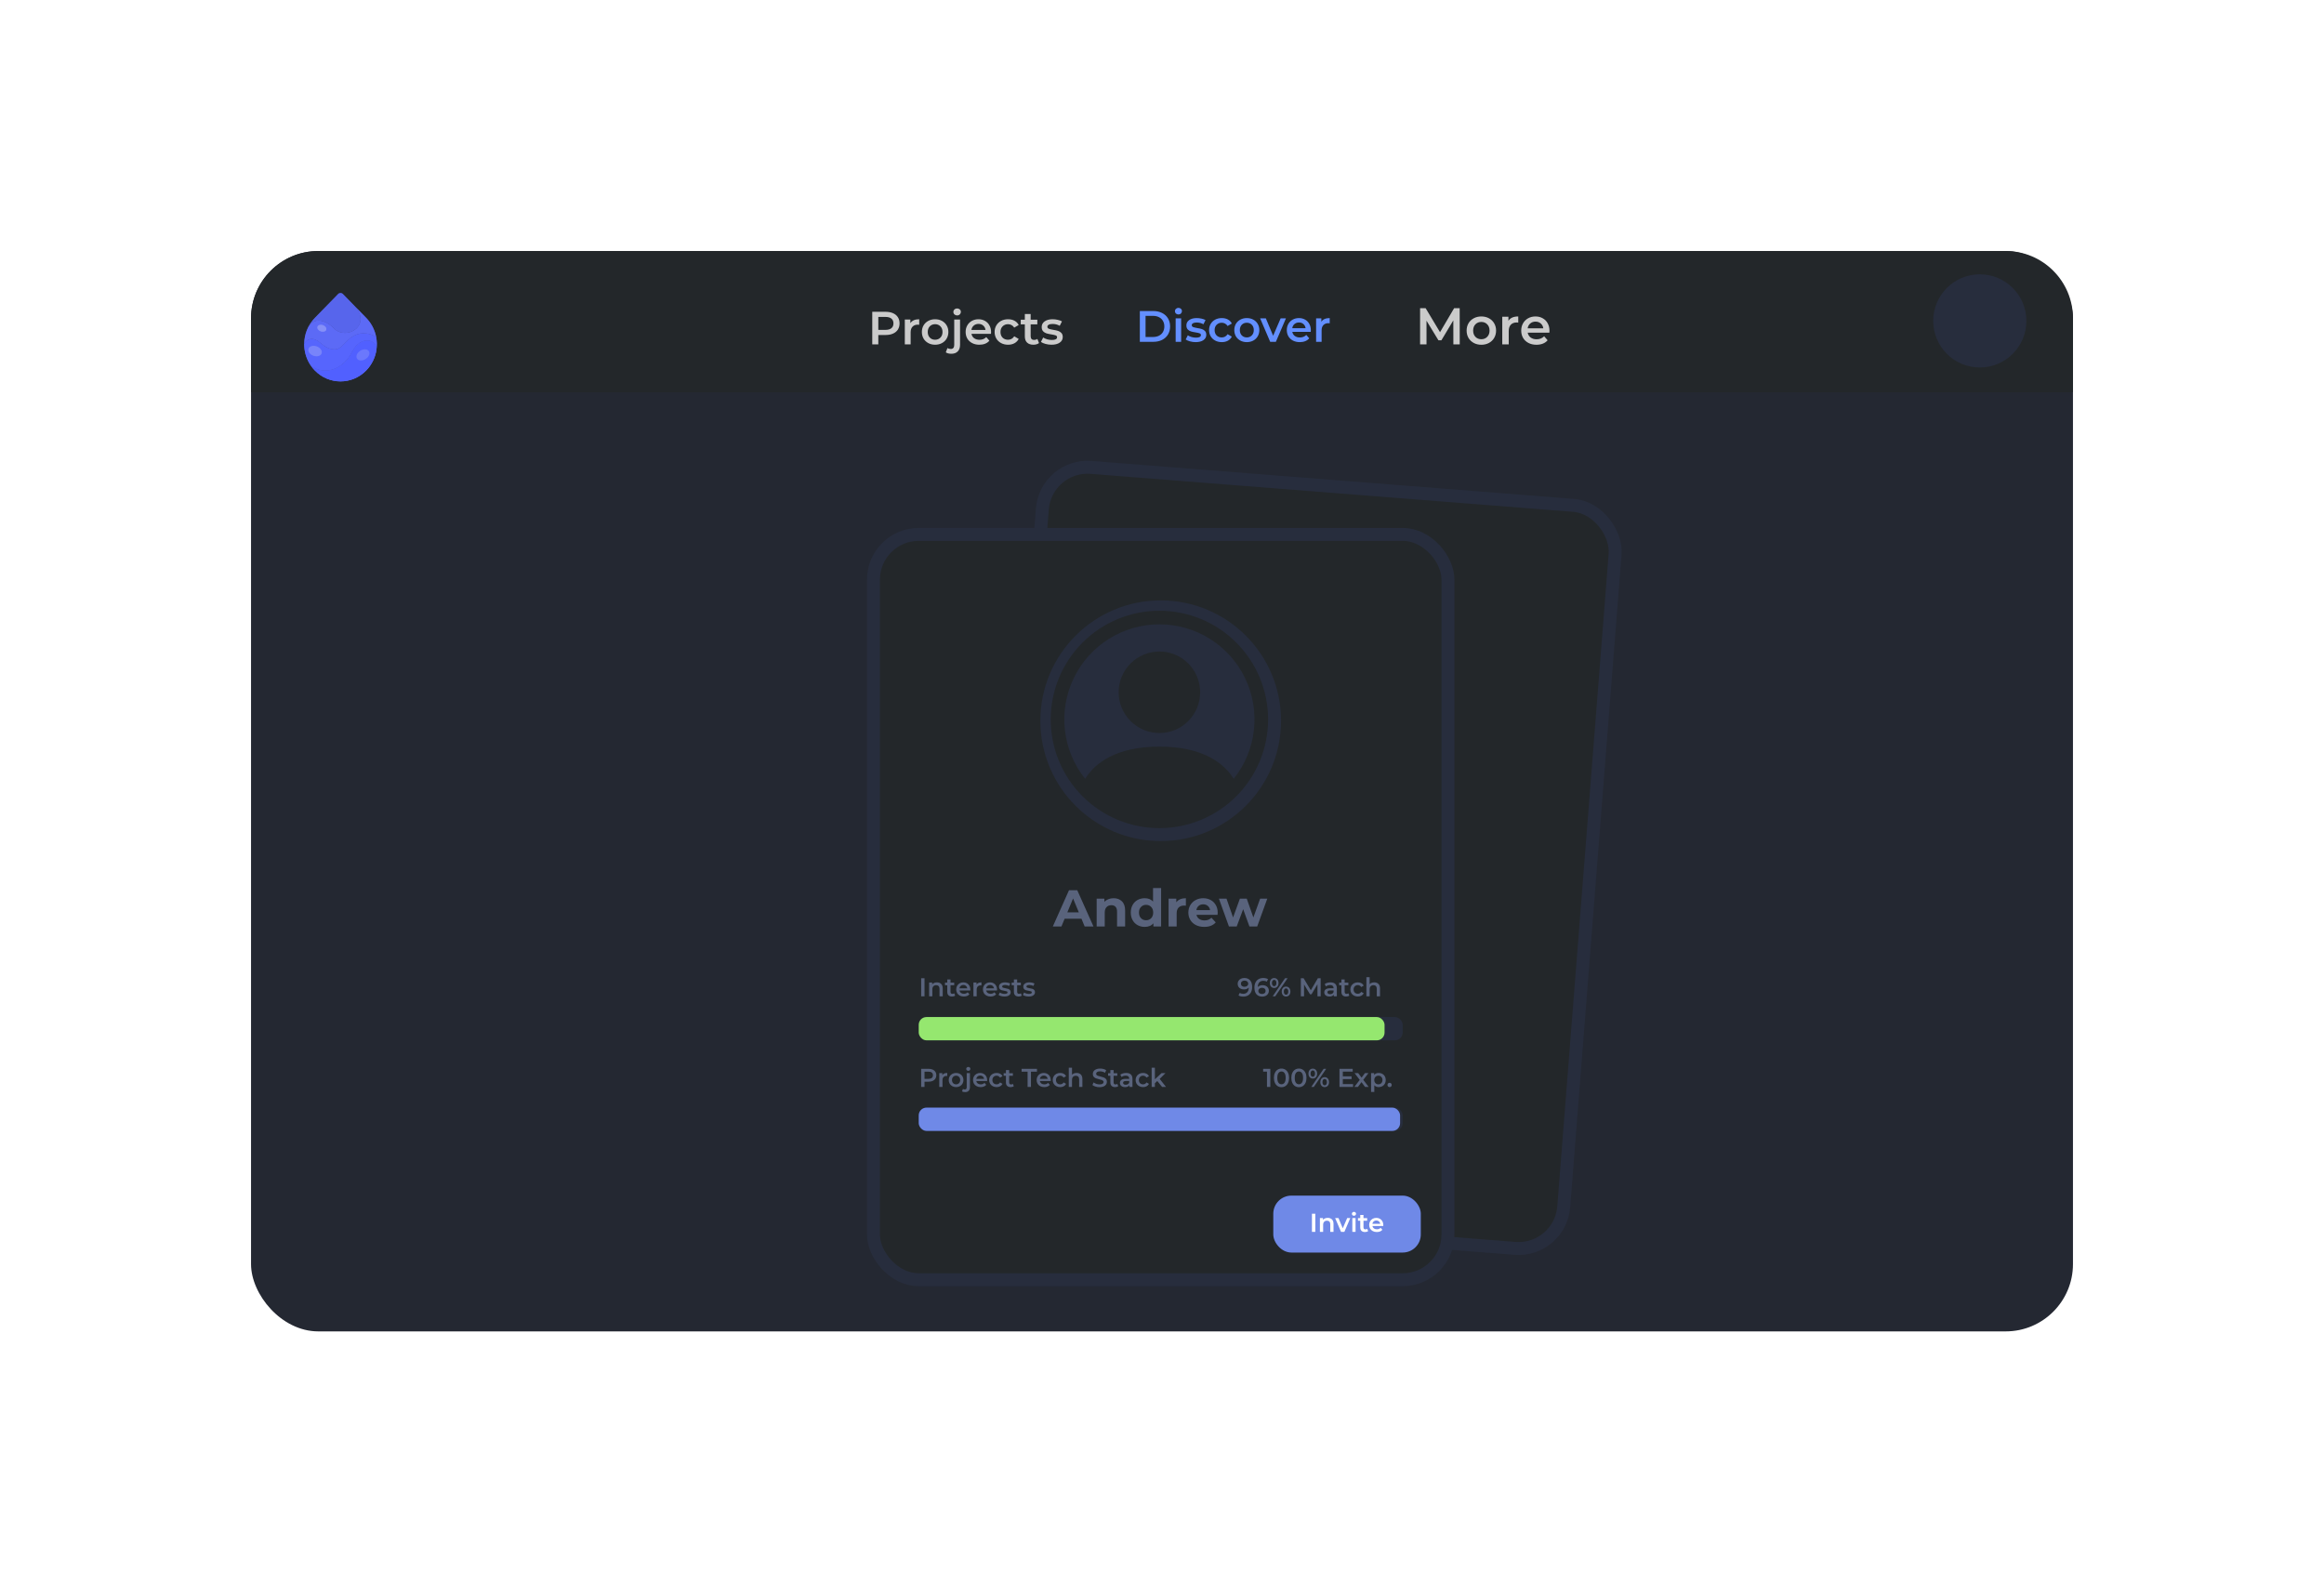 <svg width="898" height="612" viewBox="0 0 898 612" fill="none" xmlns="http://www.w3.org/2000/svg">
<g filter="url(#filter0_d)">
<rect x="100" y="93" width="704" height="417.466" rx="26" fill="#242832"/>
<path d="M100 119C100 104.641 111.641 93 126 93H778C792.359 93 804 104.641 804 119V147.555H100V119Z" fill="#23272A"/>
<path d="M148.349 126.218C145.201 124.309 141.626 124.176 138.443 126.566C136.902 127.722 135.764 129.469 134.143 130.485C132.552 131.482 130.441 130.892 128.915 130.048C127.048 129.017 125.314 126.618 122.964 127.015C121.906 127.194 121.038 127.913 120.546 128.848C120.55 128.367 120.579 127.887 120.63 127.41C120.818 125.672 121.315 123.962 122.121 122.374C124.479 118.411 128.84 119.642 131.975 122.853C136.848 127.845 147.062 121.678 139.828 114.048L144.502 118.835C146.284 120.66 147.486 122.853 148.109 125.176C148.168 125.395 148.222 125.615 148.27 125.836C148.298 125.963 148.325 126.09 148.349 126.218Z" fill="#5D6BFF" fill-opacity="0.8"/>
<path d="M148.445 131.217C148.87 127.145 142.382 125.328 139.037 131.99C135.692 138.653 128.444 141.381 123.11 137.288C123.11 137.288 123.11 137.288 123.11 137.288C122.96 137.071 122.817 136.851 122.681 136.628C121.229 134.259 120.518 131.55 120.546 128.847C121.038 127.913 121.906 127.194 122.964 127.015C125.314 126.618 127.048 129.016 128.915 130.048C130.441 130.891 132.552 131.482 134.143 130.484C135.764 129.469 136.902 127.722 138.443 126.566C141.626 124.176 145.201 124.309 148.349 126.218C148.504 127.029 148.591 127.852 148.609 128.676C148.628 129.525 148.573 130.376 148.445 131.217Z" fill="#5D6BFF" fill-opacity="0.9"/>
<path d="M131.975 122.853C128.84 119.642 124.479 118.411 122.121 122.374C122.626 121.376 123.255 120.426 124.006 119.547C124.212 119.304 124.429 119.067 124.655 118.835L133.654 109.619C134.165 109.095 134.993 109.096 135.504 109.619L139.28 113.487L139.828 114.048C147.062 121.678 136.848 127.844 131.975 122.853Z" fill="#5D6BFF" fill-opacity="0.7"/>
<path d="M148.445 131.217C148.445 131.218 148.445 131.218 148.445 131.218C148.005 134.127 146.69 136.923 144.502 139.164C139.022 144.778 130.135 144.778 124.655 139.164C124.079 138.575 123.565 137.947 123.11 137.289C128.444 141.382 135.692 138.653 139.037 131.991C142.382 125.328 148.87 127.145 148.445 131.217Z" fill="#5D6BFF"/>
<path d="M126.958 124.057C126.017 123.733 125.434 122.924 125.655 122.25C125.876 121.576 126.817 121.291 127.758 121.614C128.699 121.938 129.282 122.747 129.061 123.421C128.84 124.095 127.898 124.38 126.958 124.057Z" fill="#8690F7"/>
<path d="M124.147 133.475C122.744 132.992 121.874 131.786 122.204 130.78C122.533 129.774 123.938 129.35 125.341 129.832C126.743 130.315 127.613 131.521 127.284 132.527C126.954 133.533 125.55 133.957 124.147 133.475Z" fill="#7884FA"/>
<path d="M144.176 134.805C142.895 135.563 141.436 135.432 140.918 134.513C140.4 133.595 141.019 132.235 142.301 131.478C143.582 130.72 145.041 130.85 145.559 131.769C146.077 132.688 145.458 134.047 144.176 134.805Z" fill="#6B78FC"/>
<path d="M148.349 126.218C145.201 124.309 141.626 124.176 138.443 126.566C136.902 127.722 135.764 129.469 134.143 130.485C132.552 131.482 130.441 130.892 128.915 130.048C127.048 129.017 125.314 126.618 122.964 127.015C121.906 127.194 121.038 127.913 120.546 128.848C120.55 128.367 120.579 127.887 120.63 127.41C120.818 125.672 121.315 123.962 122.121 122.374C124.479 118.411 128.84 119.642 131.975 122.853C136.848 127.845 147.062 121.678 139.828 114.048L144.502 118.835C146.284 120.66 147.486 122.853 148.109 125.176C148.168 125.395 148.222 125.615 148.27 125.836C148.298 125.963 148.325 126.09 148.349 126.218Z" fill="#5F6DFF" fill-opacity="0.8"/>
<path d="M148.445 131.217C148.87 127.145 142.382 125.328 139.037 131.99C135.692 138.653 128.444 141.381 123.11 137.288C123.11 137.288 123.11 137.288 123.11 137.288C122.96 137.071 122.817 136.851 122.681 136.628C121.229 134.259 120.518 131.55 120.546 128.847C121.038 127.913 121.906 127.194 122.964 127.015C125.314 126.618 127.048 129.016 128.915 130.048C130.441 130.891 132.552 131.482 134.143 130.484C135.764 129.469 136.902 127.722 138.443 126.566C141.626 124.176 145.201 124.309 148.349 126.218C148.504 127.029 148.591 127.852 148.609 128.676C148.628 129.525 148.573 130.376 148.445 131.217Z" fill="#5665FF" fill-opacity="0.9"/>
<path d="M131.975 122.853C128.84 119.642 124.479 118.411 122.121 122.374C122.626 121.376 123.255 120.426 124.006 119.547C124.212 119.304 124.429 119.067 124.655 118.835L133.654 109.619C134.165 109.095 134.993 109.096 135.504 109.619L139.28 113.487L139.828 114.048C147.062 121.678 136.848 127.844 131.975 122.853Z" fill="#5D6BFF" fill-opacity="0.7"/>
<path d="M148.445 131.217C148.445 131.218 148.445 131.218 148.445 131.218C148.005 134.127 146.69 136.923 144.502 139.164C139.022 144.778 130.135 144.778 124.655 139.164C124.079 138.575 123.565 137.947 123.11 137.289C128.444 141.382 135.692 138.653 139.037 131.991C142.382 125.328 148.87 127.145 148.445 131.217Z" fill="#5160FF"/>
<path d="M126.958 124.057C126.017 123.733 125.434 122.924 125.655 122.25C125.876 121.576 126.817 121.291 127.758 121.614C128.699 121.938 129.282 122.747 129.061 123.421C128.84 124.095 127.898 124.38 126.958 124.057Z" fill="#8690F7"/>
<path d="M124.147 133.475C122.744 132.992 121.874 131.786 122.204 130.78C122.533 129.774 123.938 129.35 125.341 129.832C126.743 130.315 127.613 131.521 127.284 132.527C126.954 133.533 125.55 133.957 124.147 133.475Z" fill="#7884FA"/>
<path d="M144.176 134.805C142.895 135.563 141.436 135.432 140.918 134.513C140.4 133.595 141.019 132.235 142.301 131.478C143.582 130.72 145.041 130.85 145.559 131.769C146.077 132.688 145.458 134.047 144.176 134.805Z" fill="#6B78FC"/>
<path d="M345.226 116.481C346.318 116.481 347.266 116.661 348.07 117.021C348.886 117.381 349.51 117.897 349.942 118.569C350.374 119.241 350.59 120.039 350.59 120.963C350.59 121.875 350.374 122.673 349.942 123.357C349.51 124.029 348.886 124.545 348.07 124.905C347.266 125.265 346.318 125.445 345.226 125.445H342.382V129.081H340.042V116.481H345.226ZM345.118 123.465C346.138 123.465 346.912 123.249 347.44 122.817C347.968 122.385 348.232 121.767 348.232 120.963C348.232 120.159 347.968 119.541 347.44 119.109C346.912 118.677 346.138 118.461 345.118 118.461H342.382V123.465H345.118ZM354.765 120.873C355.413 119.865 356.553 119.361 358.185 119.361V121.503C357.993 121.467 357.819 121.449 357.663 121.449C356.787 121.449 356.103 121.707 355.611 122.223C355.119 122.727 354.873 123.459 354.873 124.419V129.081H352.623V119.469H354.765V120.873ZM364.326 129.207C363.354 129.207 362.478 128.997 361.698 128.577C360.918 128.157 360.306 127.575 359.862 126.831C359.43 126.075 359.214 125.223 359.214 124.275C359.214 123.327 359.43 122.481 359.862 121.737C360.306 120.993 360.918 120.411 361.698 119.991C362.478 119.571 363.354 119.361 364.326 119.361C365.31 119.361 366.192 119.571 366.972 119.991C367.752 120.411 368.358 120.993 368.79 121.737C369.234 122.481 369.456 123.327 369.456 124.275C369.456 125.223 369.234 126.075 368.79 126.831C368.358 127.575 367.752 128.157 366.972 128.577C366.192 128.997 365.31 129.207 364.326 129.207ZM364.326 127.281C365.154 127.281 365.838 127.005 366.378 126.453C366.918 125.901 367.188 125.175 367.188 124.275C367.188 123.375 366.918 122.649 366.378 122.097C365.838 121.545 365.154 121.269 364.326 121.269C363.498 121.269 362.814 121.545 362.274 122.097C361.746 122.649 361.482 123.375 361.482 124.275C361.482 125.175 361.746 125.901 362.274 126.453C362.814 127.005 363.498 127.281 364.326 127.281ZM370.617 132.699C369.669 132.699 368.949 132.513 368.457 132.141L369.105 130.467C369.441 130.719 369.879 130.845 370.419 130.845C370.839 130.845 371.157 130.713 371.373 130.449C371.601 130.197 371.715 129.819 371.715 129.315V119.469H373.965V129.261C373.965 130.329 373.671 131.169 373.083 131.781C372.495 132.393 371.673 132.699 370.617 132.699ZM372.831 117.885C372.423 117.885 372.081 117.759 371.805 117.507C371.529 117.243 371.391 116.919 371.391 116.535C371.391 116.151 371.529 115.833 371.805 115.581C372.081 115.317 372.423 115.185 372.831 115.185C373.239 115.185 373.581 115.311 373.857 115.563C374.133 115.803 374.271 116.109 374.271 116.481C374.271 116.877 374.133 117.213 373.857 117.489C373.593 117.753 373.251 117.885 372.831 117.885ZM385.952 124.329C385.952 124.485 385.94 124.707 385.916 124.995H378.374C378.506 125.703 378.848 126.267 379.4 126.687C379.964 127.095 380.66 127.299 381.488 127.299C382.544 127.299 383.414 126.951 384.098 126.255L385.304 127.641C384.872 128.157 384.326 128.547 383.666 128.811C383.006 129.075 382.262 129.207 381.434 129.207C380.378 129.207 379.448 128.997 378.644 128.577C377.84 128.157 377.216 127.575 376.772 126.831C376.34 126.075 376.124 125.223 376.124 124.275C376.124 123.339 376.334 122.499 376.754 121.755C377.186 120.999 377.78 120.411 378.536 119.991C379.292 119.571 380.144 119.361 381.092 119.361C382.028 119.361 382.862 119.571 383.594 119.991C384.338 120.399 384.914 120.981 385.322 121.737C385.742 122.481 385.952 123.345 385.952 124.329ZM381.092 121.161C380.372 121.161 379.76 121.377 379.256 121.809C378.764 122.229 378.464 122.793 378.356 123.501H383.81C383.714 122.805 383.42 122.241 382.928 121.809C382.436 121.377 381.824 121.161 381.092 121.161ZM392.523 129.207C391.527 129.207 390.633 128.997 389.841 128.577C389.049 128.157 388.431 127.575 387.987 126.831C387.543 126.075 387.321 125.223 387.321 124.275C387.321 123.327 387.543 122.481 387.987 121.737C388.431 120.993 389.043 120.411 389.823 119.991C390.615 119.571 391.515 119.361 392.523 119.361C393.471 119.361 394.299 119.553 395.007 119.937C395.727 120.321 396.267 120.873 396.627 121.593L394.899 122.601C394.623 122.157 394.275 121.827 393.855 121.611C393.447 121.383 392.997 121.269 392.505 121.269C391.665 121.269 390.969 121.545 390.417 122.097C389.865 122.637 389.589 123.363 389.589 124.275C389.589 125.187 389.859 125.919 390.399 126.471C390.951 127.011 391.653 127.281 392.505 127.281C392.997 127.281 393.447 127.173 393.855 126.957C394.275 126.729 394.623 126.393 394.899 125.949L396.627 126.957C396.255 127.677 395.709 128.235 394.989 128.631C394.281 129.015 393.459 129.207 392.523 129.207ZM404.473 128.559C404.209 128.775 403.885 128.937 403.501 129.045C403.129 129.153 402.733 129.207 402.313 129.207C401.257 129.207 400.441 128.931 399.865 128.379C399.289 127.827 399.001 127.023 399.001 125.967V121.341H397.417V119.541H399.001V117.345H401.251V119.541H403.825V121.341H401.251V125.913C401.251 126.381 401.365 126.741 401.593 126.993C401.821 127.233 402.151 127.353 402.583 127.353C403.087 127.353 403.507 127.221 403.843 126.957L404.473 128.559ZM409.294 129.207C408.514 129.207 407.752 129.105 407.008 128.901C406.264 128.697 405.67 128.439 405.226 128.127L406.09 126.417C406.522 126.705 407.038 126.939 407.638 127.119C408.25 127.287 408.85 127.371 409.438 127.371C410.782 127.371 411.454 127.017 411.454 126.309C411.454 125.973 411.28 125.739 410.932 125.607C410.596 125.475 410.05 125.349 409.294 125.229C408.502 125.109 407.854 124.971 407.35 124.815C406.858 124.659 406.426 124.389 406.054 124.005C405.694 123.609 405.514 123.063 405.514 122.367C405.514 121.455 405.892 120.729 406.648 120.189C407.416 119.637 408.448 119.361 409.744 119.361C410.404 119.361 411.064 119.439 411.724 119.595C412.384 119.739 412.924 119.937 413.344 120.189L412.48 121.899C411.664 121.419 410.746 121.179 409.726 121.179C409.066 121.179 408.562 121.281 408.214 121.485C407.878 121.677 407.71 121.935 407.71 122.259C407.71 122.619 407.89 122.877 408.25 123.033C408.622 123.177 409.192 123.315 409.96 123.447C410.728 123.567 411.358 123.705 411.85 123.861C412.342 124.017 412.762 124.281 413.11 124.653C413.47 125.025 413.65 125.553 413.65 126.237C413.65 127.137 413.26 127.857 412.48 128.397C411.7 128.937 410.638 129.207 409.294 129.207Z" fill="#CBCBCB"/>
<path d="M443.436 116.185H448.638C449.908 116.185 451.035 116.435 452.021 116.933C453.007 117.421 453.772 118.118 454.316 119.024C454.86 119.92 455.132 120.957 455.132 122.135C455.132 123.314 454.86 124.357 454.316 125.263C453.772 126.159 453.007 126.856 452.021 127.354C451.035 127.842 449.908 128.085 448.638 128.085H443.436V116.185ZM448.536 126.215C449.409 126.215 450.174 126.051 450.831 125.722C451.5 125.382 452.01 124.906 452.361 124.294C452.724 123.671 452.905 122.951 452.905 122.135C452.905 121.319 452.724 120.605 452.361 119.993C452.01 119.37 451.5 118.894 450.831 118.565C450.174 118.225 449.409 118.055 448.536 118.055H445.646V126.215H448.536ZM457.277 119.007H459.402V128.085H457.277V119.007ZM458.348 117.511C457.963 117.511 457.64 117.392 457.379 117.154C457.119 116.905 456.988 116.599 456.988 116.236C456.988 115.874 457.119 115.573 457.379 115.335C457.64 115.086 457.963 114.961 458.348 114.961C458.734 114.961 459.057 115.08 459.317 115.318C459.578 115.545 459.708 115.834 459.708 116.185C459.708 116.559 459.578 116.877 459.317 117.137C459.068 117.387 458.745 117.511 458.348 117.511ZM464.996 128.204C464.26 128.204 463.54 128.108 462.837 127.915C462.135 127.723 461.574 127.479 461.154 127.184L461.97 125.569C462.378 125.841 462.866 126.062 463.432 126.232C464.01 126.391 464.577 126.47 465.132 126.47C466.402 126.47 467.036 126.136 467.036 125.467C467.036 125.15 466.872 124.929 466.543 124.804C466.226 124.68 465.71 124.561 464.996 124.447C464.248 124.334 463.636 124.204 463.16 124.056C462.696 123.909 462.288 123.654 461.936 123.291C461.596 122.917 461.426 122.402 461.426 121.744C461.426 120.883 461.783 120.197 462.497 119.687C463.223 119.166 464.197 118.905 465.421 118.905C466.045 118.905 466.668 118.979 467.291 119.126C467.915 119.262 468.425 119.449 468.821 119.687L468.005 121.302C467.235 120.849 466.368 120.622 465.404 120.622C464.781 120.622 464.305 120.719 463.976 120.911C463.659 121.093 463.5 121.336 463.5 121.642C463.5 121.982 463.67 122.226 464.01 122.373C464.362 122.509 464.9 122.64 465.625 122.764C466.351 122.878 466.946 123.008 467.41 123.155C467.875 123.303 468.272 123.552 468.6 123.903C468.94 124.255 469.11 124.753 469.11 125.399C469.11 126.249 468.742 126.929 468.005 127.439C467.269 127.949 466.266 128.204 464.996 128.204ZM475.105 128.204C474.165 128.204 473.32 128.006 472.572 127.609C471.824 127.213 471.241 126.663 470.821 125.96C470.402 125.246 470.192 124.442 470.192 123.546C470.192 122.651 470.402 121.852 470.821 121.149C471.241 120.447 471.819 119.897 472.555 119.5C473.303 119.104 474.153 118.905 475.105 118.905C476.001 118.905 476.783 119.087 477.451 119.449C478.131 119.812 478.641 120.333 478.981 121.013L477.349 121.965C477.089 121.546 476.76 121.234 476.363 121.03C475.978 120.815 475.553 120.707 475.088 120.707C474.295 120.707 473.638 120.968 473.116 121.489C472.595 121.999 472.334 122.685 472.334 123.546C472.334 124.408 472.589 125.099 473.099 125.62C473.621 126.13 474.284 126.385 475.088 126.385C475.553 126.385 475.978 126.283 476.363 126.079C476.76 125.864 477.089 125.547 477.349 125.127L478.981 126.079C478.63 126.759 478.114 127.286 477.434 127.66C476.766 128.023 475.989 128.204 475.105 128.204ZM484.765 128.204C483.847 128.204 483.02 128.006 482.283 127.609C481.547 127.213 480.969 126.663 480.549 125.96C480.141 125.246 479.937 124.442 479.937 123.546C479.937 122.651 480.141 121.852 480.549 121.149C480.969 120.447 481.547 119.897 482.283 119.5C483.02 119.104 483.847 118.905 484.765 118.905C485.695 118.905 486.528 119.104 487.264 119.5C488.001 119.897 488.573 120.447 488.981 121.149C489.401 121.852 489.61 122.651 489.61 123.546C489.61 124.442 489.401 125.246 488.981 125.96C488.573 126.663 488.001 127.213 487.264 127.609C486.528 128.006 485.695 128.204 484.765 128.204ZM484.765 126.385C485.547 126.385 486.193 126.125 486.703 125.603C487.213 125.082 487.468 124.396 487.468 123.546C487.468 122.696 487.213 122.011 486.703 121.489C486.193 120.968 485.547 120.707 484.765 120.707C483.983 120.707 483.337 120.968 482.827 121.489C482.329 122.011 482.079 122.696 482.079 123.546C482.079 124.396 482.329 125.082 482.827 125.603C483.337 126.125 483.983 126.385 484.765 126.385ZM499.893 119.007L496 128.085H493.807L489.914 119.007H492.124L494.946 125.739L497.853 119.007H499.893ZM509.507 123.597C509.507 123.745 509.495 123.954 509.473 124.226H502.35C502.474 124.895 502.797 125.428 503.319 125.824C503.851 126.21 504.509 126.402 505.291 126.402C506.288 126.402 507.11 126.074 507.756 125.416L508.895 126.725C508.487 127.213 507.971 127.581 507.348 127.83C506.724 128.08 506.022 128.204 505.24 128.204C504.242 128.204 503.364 128.006 502.605 127.609C501.845 127.213 501.256 126.663 500.837 125.96C500.429 125.246 500.225 124.442 500.225 123.546C500.225 122.662 500.423 121.869 500.82 121.166C501.228 120.452 501.789 119.897 502.503 119.5C503.217 119.104 504.021 118.905 504.917 118.905C505.801 118.905 506.588 119.104 507.28 119.5C507.982 119.886 508.526 120.435 508.912 121.149C509.308 121.852 509.507 122.668 509.507 123.597ZM504.917 120.605C504.237 120.605 503.659 120.809 503.183 121.217C502.718 121.614 502.435 122.147 502.333 122.815H507.484C507.393 122.158 507.115 121.625 506.651 121.217C506.186 120.809 505.608 120.605 504.917 120.605ZM513.571 120.333C514.183 119.381 515.259 118.905 516.801 118.905V120.928C516.619 120.894 516.455 120.877 516.308 120.877C515.48 120.877 514.834 121.121 514.37 121.608C513.905 122.084 513.673 122.776 513.673 123.682V128.085H511.548V119.007H513.571V120.333Z" fill="#638FFF"/>
<path d="M564.586 129.081L564.566 119.801L559.966 127.481H558.806L554.206 119.921V129.081H551.726V115.081H553.866L559.426 124.361L564.886 115.081H567.026L567.046 129.081H564.586ZM575.388 129.221C574.308 129.221 573.334 128.987 572.468 128.521C571.601 128.054 570.921 127.407 570.428 126.581C569.948 125.741 569.708 124.794 569.708 123.741C569.708 122.687 569.948 121.747 570.428 120.921C570.921 120.094 571.601 119.447 572.468 118.981C573.334 118.514 574.308 118.281 575.388 118.281C576.481 118.281 577.461 118.514 578.328 118.981C579.194 119.447 579.868 120.094 580.348 120.921C580.841 121.747 581.088 122.687 581.088 123.741C581.088 124.794 580.841 125.741 580.348 126.581C579.868 127.407 579.194 128.054 578.328 128.521C577.461 128.987 576.481 129.221 575.388 129.221ZM575.388 127.081C576.308 127.081 577.068 126.774 577.668 126.161C578.268 125.547 578.568 124.741 578.568 123.741C578.568 122.741 578.268 121.934 577.668 121.321C577.068 120.707 576.308 120.401 575.388 120.401C574.468 120.401 573.708 120.707 573.108 121.321C572.521 121.934 572.228 122.741 572.228 123.741C572.228 124.741 572.521 125.547 573.108 126.161C573.708 126.774 574.468 127.081 575.388 127.081ZM585.858 119.961C586.578 118.841 587.845 118.281 589.658 118.281V120.661C589.445 120.621 589.252 120.601 589.078 120.601C588.105 120.601 587.345 120.887 586.798 121.461C586.252 122.021 585.978 122.834 585.978 123.901V129.081H583.478V118.401H585.858V119.961ZM601.722 123.801C601.722 123.974 601.708 124.221 601.682 124.541H593.302C593.448 125.327 593.828 125.954 594.442 126.421C595.068 126.874 595.842 127.101 596.762 127.101C597.935 127.101 598.902 126.714 599.662 125.941L601.002 127.481C600.522 128.054 599.915 128.487 599.182 128.781C598.448 129.074 597.622 129.221 596.702 129.221C595.528 129.221 594.495 128.987 593.602 128.521C592.708 128.054 592.015 127.407 591.522 126.581C591.042 125.741 590.802 124.794 590.802 123.741C590.802 122.701 591.035 121.767 591.502 120.941C591.982 120.101 592.642 119.447 593.482 118.981C594.322 118.514 595.268 118.281 596.322 118.281C597.362 118.281 598.288 118.514 599.102 118.981C599.928 119.434 600.568 120.081 601.022 120.921C601.488 121.747 601.722 122.707 601.722 123.801ZM596.322 120.281C595.522 120.281 594.842 120.521 594.282 121.001C593.735 121.467 593.402 122.094 593.282 122.881H599.342C599.235 122.107 598.908 121.481 598.362 121.001C597.815 120.521 597.135 120.281 596.322 120.281Z" fill="#CBCBCB"/>
<circle cx="768" cy="120" r="18" fill="#272D3D"/>
<rect x="407.141" y="175.234" width="222" height="288" rx="17.5" transform="rotate(4.5 407.141 175.234)" fill="#23272A" stroke="#272D3D" stroke-width="5"/>
<rect x="340.5" y="202.5" width="222" height="288" rx="17.5" fill="#23272A" stroke="#272D3D" stroke-width="5"/>
<circle cx="451.5" cy="274.5" r="46.5" fill="#272D3D"/>
<path d="M420.88 351H414.38L413.14 354H409.82L416.06 340H419.26L425.52 354H422.12L420.88 351ZM419.86 348.54L417.64 343.18L415.42 348.54H419.86ZM433.293 343.08C434.626 343.08 435.699 343.48 436.513 344.28C437.339 345.08 437.753 346.267 437.753 347.84V354H434.633V348.32C434.633 347.467 434.446 346.833 434.073 346.42C433.699 345.993 433.159 345.78 432.453 345.78C431.666 345.78 431.039 346.027 430.573 346.52C430.106 347 429.873 347.72 429.873 348.68V354H426.753V343.24H429.733V344.5C430.146 344.047 430.659 343.7 431.273 343.46C431.886 343.207 432.559 343.08 433.293 343.08ZM451.658 339.16V354H448.678V352.76C447.904 353.693 446.784 354.16 445.318 354.16C444.304 354.16 443.384 353.933 442.558 353.48C441.744 353.027 441.104 352.38 440.638 351.54C440.171 350.7 439.938 349.727 439.938 348.62C439.938 347.513 440.171 346.54 440.638 345.7C441.104 344.86 441.744 344.213 442.558 343.76C443.384 343.307 444.304 343.08 445.318 343.08C446.691 343.08 447.764 343.513 448.538 344.38V339.16H451.658ZM445.858 351.6C446.644 351.6 447.298 351.333 447.818 350.8C448.338 350.253 448.598 349.527 448.598 348.62C448.598 347.713 448.338 346.993 447.818 346.46C447.298 345.913 446.644 345.64 445.858 345.64C445.058 345.64 444.398 345.913 443.878 346.46C443.358 346.993 443.098 347.713 443.098 348.62C443.098 349.527 443.358 350.253 443.878 350.8C444.398 351.333 445.058 351.6 445.858 351.6ZM457.525 344.66C457.899 344.14 458.399 343.747 459.025 343.48C459.665 343.213 460.399 343.08 461.225 343.08V345.96C460.879 345.933 460.645 345.92 460.525 345.92C459.632 345.92 458.932 346.173 458.425 346.68C457.919 347.173 457.665 347.92 457.665 348.92V354H454.545V343.24H457.525V344.66ZM473.523 348.66C473.523 348.7 473.503 348.98 473.463 349.5H465.323C465.47 350.167 465.816 350.693 466.363 351.08C466.91 351.467 467.59 351.66 468.403 351.66C468.963 351.66 469.456 351.58 469.883 351.42C470.323 351.247 470.73 350.98 471.103 350.62L472.763 352.42C471.75 353.58 470.27 354.16 468.323 354.16C467.11 354.16 466.036 353.927 465.103 353.46C464.17 352.98 463.45 352.32 462.943 351.48C462.436 350.64 462.183 349.687 462.183 348.62C462.183 347.567 462.43 346.62 462.923 345.78C463.43 344.927 464.116 344.267 464.983 343.8C465.863 343.32 466.843 343.08 467.923 343.08C468.976 343.08 469.93 343.307 470.783 343.76C471.636 344.213 472.303 344.867 472.783 345.72C473.276 346.56 473.523 347.54 473.523 348.66ZM467.943 345.44C467.236 345.44 466.643 345.64 466.163 346.04C465.683 346.44 465.39 346.987 465.283 347.68H470.583C470.476 347 470.183 346.46 469.703 346.06C469.223 345.647 468.636 345.44 467.943 345.44ZM492.685 343.24L488.785 354H485.785L483.365 347.32L480.865 354H477.865L473.985 343.24H476.925L479.465 350.52L482.105 343.24H484.745L487.305 350.52L489.925 343.24H492.685Z" fill="#59637C"/>
<rect x="358" y="389" width="187" height="9" rx="3" fill="#272D3D"/>
<rect x="358" y="389" width="180" height="9" rx="3" fill="#95E76F"/>
<rect x="358" y="424" width="187" height="9" rx="3" fill="#272D3D"/>
<rect x="358" y="424" width="186" height="9" rx="3" fill="#6F89E7"/>
<path d="M358.94 374H360.24V381H358.94V374ZM365.043 375.6C365.717 375.6 366.257 375.797 366.663 376.19C367.07 376.583 367.273 377.167 367.273 377.94V381H366.023V378.1C366.023 377.633 365.913 377.283 365.693 377.05C365.473 376.81 365.16 376.69 364.753 376.69C364.293 376.69 363.93 376.83 363.663 377.11C363.397 377.383 363.263 377.78 363.263 378.3V381H362.013V375.66H363.203V376.35C363.41 376.103 363.67 375.917 363.983 375.79C364.297 375.663 364.65 375.6 365.043 375.6ZM372.069 380.71C371.922 380.83 371.742 380.92 371.529 380.98C371.322 381.04 371.102 381.07 370.869 381.07C370.282 381.07 369.829 380.917 369.509 380.61C369.189 380.303 369.029 379.857 369.029 379.27V376.7H368.149V375.7H369.029V374.48H370.279V375.7H371.709V376.7H370.279V379.24C370.279 379.5 370.342 379.7 370.469 379.84C370.596 379.973 370.779 380.04 371.019 380.04C371.299 380.04 371.532 379.967 371.719 379.82L372.069 380.71ZM377.942 378.36C377.942 378.447 377.935 378.57 377.922 378.73H373.732C373.805 379.123 373.995 379.437 374.302 379.67C374.615 379.897 375.002 380.01 375.462 380.01C376.048 380.01 376.532 379.817 376.912 379.43L377.582 380.2C377.342 380.487 377.038 380.703 376.672 380.85C376.305 380.997 375.892 381.07 375.432 381.07C374.845 381.07 374.328 380.953 373.882 380.72C373.435 380.487 373.088 380.163 372.842 379.75C372.602 379.33 372.482 378.857 372.482 378.33C372.482 377.81 372.598 377.343 372.832 376.93C373.072 376.51 373.402 376.183 373.822 375.95C374.242 375.717 374.715 375.6 375.242 375.6C375.762 375.6 376.225 375.717 376.632 375.95C377.045 376.177 377.365 376.5 377.592 376.92C377.825 377.333 377.942 377.813 377.942 378.36ZM375.242 376.6C374.842 376.6 374.502 376.72 374.222 376.96C373.948 377.193 373.782 377.507 373.722 377.9H376.752C376.698 377.513 376.535 377.2 376.262 376.96C375.988 376.72 375.648 376.6 375.242 376.6ZM380.332 376.44C380.692 375.88 381.326 375.6 382.232 375.6V376.79C382.126 376.77 382.029 376.76 381.942 376.76C381.456 376.76 381.076 376.903 380.802 377.19C380.529 377.47 380.392 377.877 380.392 378.41V381H379.142V375.66H380.332V376.44ZM388.264 378.36C388.264 378.447 388.257 378.57 388.244 378.73H384.054C384.127 379.123 384.317 379.437 384.624 379.67C384.937 379.897 385.324 380.01 385.784 380.01C386.37 380.01 386.854 379.817 387.234 379.43L387.904 380.2C387.664 380.487 387.36 380.703 386.994 380.85C386.627 380.997 386.214 381.07 385.754 381.07C385.167 381.07 384.65 380.953 384.204 380.72C383.757 380.487 383.41 380.163 383.164 379.75C382.924 379.33 382.804 378.857 382.804 378.33C382.804 377.81 382.92 377.343 383.154 376.93C383.394 376.51 383.724 376.183 384.144 375.95C384.564 375.717 385.037 375.6 385.564 375.6C386.084 375.6 386.547 375.717 386.954 375.95C387.367 376.177 387.687 376.5 387.914 376.92C388.147 377.333 388.264 377.813 388.264 378.36ZM385.564 376.6C385.164 376.6 384.824 376.72 384.544 376.96C384.27 377.193 384.104 377.507 384.044 377.9H387.074C387.02 377.513 386.857 377.2 386.584 376.96C386.31 376.72 385.97 376.6 385.564 376.6ZM391.115 381.07C390.681 381.07 390.258 381.013 389.845 380.9C389.431 380.787 389.101 380.643 388.855 380.47L389.335 379.52C389.575 379.68 389.861 379.81 390.195 379.91C390.535 380.003 390.868 380.05 391.195 380.05C391.941 380.05 392.315 379.853 392.315 379.46C392.315 379.273 392.218 379.143 392.025 379.07C391.838 378.997 391.535 378.927 391.115 378.86C390.675 378.793 390.315 378.717 390.035 378.63C389.761 378.543 389.521 378.393 389.315 378.18C389.115 377.96 389.015 377.657 389.015 377.27C389.015 376.763 389.225 376.36 389.645 376.06C390.071 375.753 390.645 375.6 391.365 375.6C391.731 375.6 392.098 375.643 392.465 375.73C392.831 375.81 393.131 375.92 393.365 376.06L392.885 377.01C392.431 376.743 391.921 376.61 391.355 376.61C390.988 376.61 390.708 376.667 390.515 376.78C390.328 376.887 390.235 377.03 390.235 377.21C390.235 377.41 390.335 377.553 390.535 377.64C390.741 377.72 391.058 377.797 391.485 377.87C391.911 377.937 392.261 378.013 392.535 378.1C392.808 378.187 393.041 378.333 393.235 378.54C393.435 378.747 393.535 379.04 393.535 379.42C393.535 379.92 393.318 380.32 392.885 380.62C392.451 380.92 391.861 381.07 391.115 381.07ZM397.821 380.71C397.674 380.83 397.494 380.92 397.281 380.98C397.074 381.04 396.854 381.07 396.621 381.07C396.034 381.07 395.581 380.917 395.261 380.61C394.941 380.303 394.781 379.857 394.781 379.27V376.7H393.901V375.7H394.781V374.48H396.031V375.7H397.461V376.7H396.031V379.24C396.031 379.5 396.094 379.7 396.221 379.84C396.348 379.973 396.531 380.04 396.771 380.04C397.051 380.04 397.284 379.967 397.471 379.82L397.821 380.71ZM400.499 381.07C400.066 381.07 399.643 381.013 399.229 380.9C398.816 380.787 398.486 380.643 398.239 380.47L398.719 379.52C398.959 379.68 399.246 379.81 399.579 379.91C399.919 380.003 400.253 380.05 400.579 380.05C401.326 380.05 401.699 379.853 401.699 379.46C401.699 379.273 401.603 379.143 401.409 379.07C401.223 378.997 400.919 378.927 400.499 378.86C400.059 378.793 399.699 378.717 399.419 378.63C399.146 378.543 398.906 378.393 398.699 378.18C398.499 377.96 398.399 377.657 398.399 377.27C398.399 376.763 398.609 376.36 399.029 376.06C399.456 375.753 400.029 375.6 400.749 375.6C401.116 375.6 401.483 375.643 401.849 375.73C402.216 375.81 402.516 375.92 402.749 376.06L402.269 377.01C401.816 376.743 401.306 376.61 400.739 376.61C400.373 376.61 400.093 376.667 399.899 376.78C399.713 376.887 399.619 377.03 399.619 377.21C399.619 377.41 399.719 377.553 399.919 377.64C400.126 377.72 400.443 377.797 400.869 377.87C401.296 377.937 401.646 378.013 401.919 378.1C402.193 378.187 402.426 378.333 402.619 378.54C402.819 378.747 402.919 379.04 402.919 379.42C402.919 379.92 402.703 380.32 402.269 380.62C401.836 380.92 401.246 381.07 400.499 381.07Z" fill="#59637C"/>
<path d="M361.82 409C362.427 409 362.953 409.1 363.4 409.3C363.853 409.5 364.2 409.787 364.44 410.16C364.68 410.533 364.8 410.977 364.8 411.49C364.8 411.997 364.68 412.44 364.44 412.82C364.2 413.193 363.853 413.48 363.4 413.68C362.953 413.88 362.427 413.98 361.82 413.98H360.24V416H358.94V409H361.82ZM361.76 412.88C362.327 412.88 362.757 412.76 363.05 412.52C363.343 412.28 363.49 411.937 363.49 411.49C363.49 411.043 363.343 410.7 363.05 410.46C362.757 410.22 362.327 410.1 361.76 410.1H360.24V412.88H361.76ZM367.119 411.44C367.479 410.88 368.113 410.6 369.019 410.6V411.79C368.913 411.77 368.816 411.76 368.729 411.76C368.243 411.76 367.863 411.903 367.589 412.19C367.316 412.47 367.179 412.877 367.179 413.41V416H365.929V410.66H367.119V411.44ZM372.431 416.07C371.891 416.07 371.404 415.953 370.971 415.72C370.538 415.487 370.198 415.163 369.951 414.75C369.711 414.33 369.591 413.857 369.591 413.33C369.591 412.803 369.711 412.333 369.951 411.92C370.198 411.507 370.538 411.183 370.971 410.95C371.404 410.717 371.891 410.6 372.431 410.6C372.978 410.6 373.468 410.717 373.901 410.95C374.334 411.183 374.671 411.507 374.911 411.92C375.158 412.333 375.281 412.803 375.281 413.33C375.281 413.857 375.158 414.33 374.911 414.75C374.671 415.163 374.334 415.487 373.901 415.72C373.468 415.953 372.978 416.07 372.431 416.07ZM372.431 415C372.891 415 373.271 414.847 373.571 414.54C373.871 414.233 374.021 413.83 374.021 413.33C374.021 412.83 373.871 412.427 373.571 412.12C373.271 411.813 372.891 411.66 372.431 411.66C371.971 411.66 371.591 411.813 371.291 412.12C370.998 412.427 370.851 412.83 370.851 413.33C370.851 413.83 370.998 414.233 371.291 414.54C371.591 414.847 371.971 415 372.431 415ZM375.926 418.01C375.4 418.01 375 417.907 374.726 417.7L375.086 416.77C375.273 416.91 375.516 416.98 375.816 416.98C376.05 416.98 376.226 416.907 376.346 416.76C376.473 416.62 376.536 416.41 376.536 416.13V410.66H377.786V416.1C377.786 416.693 377.623 417.16 377.296 417.5C376.97 417.84 376.513 418.01 375.926 418.01ZM377.156 409.78C376.93 409.78 376.74 409.71 376.586 409.57C376.433 409.423 376.356 409.243 376.356 409.03C376.356 408.817 376.433 408.64 376.586 408.5C376.74 408.353 376.93 408.28 377.156 408.28C377.383 408.28 377.573 408.35 377.726 408.49C377.88 408.623 377.956 408.793 377.956 409C377.956 409.22 377.88 409.407 377.726 409.56C377.58 409.707 377.39 409.78 377.156 409.78ZM384.445 413.36C384.445 413.447 384.439 413.57 384.425 413.73H380.235C380.309 414.123 380.499 414.437 380.805 414.67C381.119 414.897 381.505 415.01 381.965 415.01C382.552 415.01 383.035 414.817 383.415 414.43L384.085 415.2C383.845 415.487 383.542 415.703 383.175 415.85C382.809 415.997 382.395 416.07 381.935 416.07C381.349 416.07 380.832 415.953 380.385 415.72C379.939 415.487 379.592 415.163 379.345 414.75C379.105 414.33 378.985 413.857 378.985 413.33C378.985 412.81 379.102 412.343 379.335 411.93C379.575 411.51 379.905 411.183 380.325 410.95C380.745 410.717 381.219 410.6 381.745 410.6C382.265 410.6 382.729 410.717 383.135 410.95C383.549 411.177 383.869 411.5 384.095 411.92C384.329 412.333 384.445 412.813 384.445 413.36ZM381.745 411.6C381.345 411.6 381.005 411.72 380.725 411.96C380.452 412.193 380.285 412.507 380.225 412.9H383.255C383.202 412.513 383.039 412.2 382.765 411.96C382.492 411.72 382.152 411.6 381.745 411.6ZM388.096 416.07C387.543 416.07 387.046 415.953 386.606 415.72C386.166 415.487 385.823 415.163 385.576 414.75C385.33 414.33 385.206 413.857 385.206 413.33C385.206 412.803 385.33 412.333 385.576 411.92C385.823 411.507 386.163 411.183 386.596 410.95C387.036 410.717 387.536 410.6 388.096 410.6C388.623 410.6 389.083 410.707 389.476 410.92C389.876 411.133 390.176 411.44 390.376 411.84L389.416 412.4C389.263 412.153 389.07 411.97 388.836 411.85C388.61 411.723 388.36 411.66 388.086 411.66C387.62 411.66 387.233 411.813 386.926 412.12C386.62 412.42 386.466 412.823 386.466 413.33C386.466 413.837 386.616 414.243 386.916 414.55C387.223 414.85 387.613 415 388.086 415C388.36 415 388.61 414.94 388.836 414.82C389.07 414.693 389.263 414.507 389.416 414.26L390.376 414.82C390.17 415.22 389.866 415.53 389.466 415.75C389.073 415.963 388.616 416.07 388.096 416.07ZM394.735 415.71C394.588 415.83 394.408 415.92 394.195 415.98C393.988 416.04 393.768 416.07 393.535 416.07C392.948 416.07 392.495 415.917 392.175 415.61C391.855 415.303 391.695 414.857 391.695 414.27V411.7H390.815V410.7H391.695V409.48H392.945V410.7H394.375V411.7H392.945V414.24C392.945 414.5 393.008 414.7 393.135 414.84C393.262 414.973 393.445 415.04 393.685 415.04C393.965 415.04 394.198 414.967 394.385 414.82L394.735 415.71ZM400.067 410.1H397.747V409H403.687V410.1H401.367V416H400.067V410.1ZM409.016 413.36C409.016 413.447 409.009 413.57 408.996 413.73H404.806C404.879 414.123 405.069 414.437 405.376 414.67C405.689 414.897 406.076 415.01 406.536 415.01C407.122 415.01 407.606 414.817 407.986 414.43L408.656 415.2C408.416 415.487 408.112 415.703 407.746 415.85C407.379 415.997 406.966 416.07 406.506 416.07C405.919 416.07 405.402 415.953 404.956 415.72C404.509 415.487 404.162 415.163 403.916 414.75C403.676 414.33 403.556 413.857 403.556 413.33C403.556 412.81 403.672 412.343 403.906 411.93C404.146 411.51 404.476 411.183 404.896 410.95C405.316 410.717 405.789 410.6 406.316 410.6C406.836 410.6 407.299 410.717 407.706 410.95C408.119 411.177 408.439 411.5 408.666 411.92C408.899 412.333 409.016 412.813 409.016 413.36ZM406.316 411.6C405.916 411.6 405.576 411.72 405.296 411.96C405.022 412.193 404.856 412.507 404.796 412.9H407.826C407.772 412.513 407.609 412.2 407.336 411.96C407.062 411.72 406.722 411.6 406.316 411.6ZM412.666 416.07C412.113 416.07 411.616 415.953 411.176 415.72C410.736 415.487 410.393 415.163 410.146 414.75C409.9 414.33 409.776 413.857 409.776 413.33C409.776 412.803 409.9 412.333 410.146 411.92C410.393 411.507 410.733 411.183 411.166 410.95C411.606 410.717 412.106 410.6 412.666 410.6C413.193 410.6 413.653 410.707 414.046 410.92C414.446 411.133 414.746 411.44 414.946 411.84L413.986 412.4C413.833 412.153 413.64 411.97 413.406 411.85C413.18 411.723 412.93 411.66 412.656 411.66C412.19 411.66 411.803 411.813 411.496 412.12C411.19 412.42 411.036 412.823 411.036 413.33C411.036 413.837 411.186 414.243 411.486 414.55C411.793 414.85 412.183 415 412.656 415C412.93 415 413.18 414.94 413.406 414.82C413.64 414.693 413.833 414.507 413.986 414.26L414.946 414.82C414.74 415.22 414.436 415.53 414.036 415.75C413.643 415.963 413.186 416.07 412.666 416.07ZM419.008 410.6C419.682 410.6 420.222 410.797 420.628 411.19C421.035 411.583 421.238 412.167 421.238 412.94V416H419.988V413.1C419.988 412.633 419.878 412.283 419.658 412.05C419.438 411.81 419.125 411.69 418.718 411.69C418.258 411.69 417.895 411.83 417.628 412.11C417.362 412.383 417.228 412.78 417.228 413.3V416H415.978V408.58H417.228V411.28C417.435 411.06 417.688 410.893 417.988 410.78C418.295 410.66 418.635 410.6 419.008 410.6ZM427.878 416.1C427.338 416.1 426.814 416.023 426.308 415.87C425.808 415.717 425.411 415.513 425.118 415.26L425.568 414.25C425.854 414.477 426.204 414.663 426.618 414.81C427.038 414.95 427.458 415.02 427.878 415.02C428.398 415.02 428.784 414.937 429.038 414.77C429.298 414.603 429.428 414.383 429.428 414.11C429.428 413.91 429.354 413.747 429.208 413.62C429.068 413.487 428.888 413.383 428.668 413.31C428.448 413.237 428.148 413.153 427.768 413.06C427.234 412.933 426.801 412.807 426.468 412.68C426.141 412.553 425.858 412.357 425.618 412.09C425.384 411.817 425.268 411.45 425.268 410.99C425.268 410.603 425.371 410.253 425.578 409.94C425.791 409.62 426.108 409.367 426.528 409.18C426.954 408.993 427.474 408.9 428.088 408.9C428.514 408.9 428.934 408.953 429.348 409.06C429.761 409.167 430.118 409.32 430.418 409.52L430.008 410.53C429.701 410.35 429.381 410.213 429.048 410.12C428.714 410.027 428.391 409.98 428.078 409.98C427.564 409.98 427.181 410.067 426.928 410.24C426.681 410.413 426.558 410.643 426.558 410.93C426.558 411.13 426.628 411.293 426.768 411.42C426.914 411.547 427.098 411.647 427.318 411.72C427.538 411.793 427.838 411.877 428.218 411.97C428.738 412.09 429.164 412.217 429.498 412.35C429.831 412.477 430.114 412.673 430.348 412.94C430.588 413.207 430.708 413.567 430.708 414.02C430.708 414.407 430.601 414.757 430.388 415.07C430.181 415.383 429.864 415.633 429.438 415.82C429.011 416.007 428.491 416.1 427.878 416.1ZM435.087 415.71C434.94 415.83 434.76 415.92 434.547 415.98C434.34 416.04 434.12 416.07 433.887 416.07C433.3 416.07 432.847 415.917 432.527 415.61C432.207 415.303 432.047 414.857 432.047 414.27V411.7H431.167V410.7H432.047V409.48H433.297V410.7H434.727V411.7H433.297V414.24C433.297 414.5 433.36 414.7 433.487 414.84C433.613 414.973 433.797 415.04 434.037 415.04C434.317 415.04 434.55 414.967 434.737 414.82L435.087 415.71ZM438.155 410.6C438.942 410.6 439.542 410.79 439.955 411.17C440.375 411.543 440.585 412.11 440.585 412.87V416H439.405V415.35C439.252 415.583 439.032 415.763 438.745 415.89C438.465 416.01 438.125 416.07 437.725 416.07C437.325 416.07 436.975 416.003 436.675 415.87C436.375 415.73 436.142 415.54 435.975 415.3C435.815 415.053 435.735 414.777 435.735 414.47C435.735 413.99 435.912 413.607 436.265 413.32C436.625 413.027 437.188 412.88 437.955 412.88H439.335V412.8C439.335 412.427 439.222 412.14 438.995 411.94C438.775 411.74 438.445 411.64 438.005 411.64C437.705 411.64 437.408 411.687 437.115 411.78C436.828 411.873 436.585 412.003 436.385 412.17L435.895 411.26C436.175 411.047 436.512 410.883 436.905 410.77C437.298 410.657 437.715 410.6 438.155 410.6ZM437.985 415.16C438.298 415.16 438.575 415.09 438.815 414.95C439.062 414.803 439.235 414.597 439.335 414.33V413.71H438.045C437.325 413.71 436.965 413.947 436.965 414.42C436.965 414.647 437.055 414.827 437.235 414.96C437.415 415.093 437.665 415.16 437.985 415.16ZM444.688 416.07C444.135 416.07 443.638 415.953 443.198 415.72C442.758 415.487 442.415 415.163 442.168 414.75C441.921 414.33 441.798 413.857 441.798 413.33C441.798 412.803 441.921 412.333 442.168 411.92C442.415 411.507 442.755 411.183 443.188 410.95C443.628 410.717 444.128 410.6 444.688 410.6C445.215 410.6 445.675 410.707 446.068 410.92C446.468 411.133 446.768 411.44 446.968 411.84L446.008 412.4C445.855 412.153 445.661 411.97 445.428 411.85C445.201 411.723 444.951 411.66 444.678 411.66C444.211 411.66 443.825 411.813 443.518 412.12C443.211 412.42 443.058 412.823 443.058 413.33C443.058 413.837 443.208 414.243 443.508 414.55C443.815 414.85 444.205 415 444.678 415C444.951 415 445.201 414.94 445.428 414.82C445.661 414.693 445.855 414.507 446.008 414.26L446.968 414.82C446.761 415.22 446.458 415.53 446.058 415.75C445.665 415.963 445.208 416.07 444.688 416.07ZM450.18 413.71L449.25 414.59V416H448V408.58H449.25V413.06L451.84 410.66H453.34L451.11 412.9L453.55 416H452.03L450.18 413.71Z" fill="#59637C"/>
<path d="M483.8 373.9C484.76 373.9 485.503 374.2 486.03 374.8C486.563 375.4 486.83 376.26 486.83 377.38C486.83 378.167 486.687 378.84 486.4 379.4C486.113 379.953 485.71 380.377 485.19 380.67C484.677 380.957 484.08 381.1 483.4 381.1C483.04 381.1 482.7 381.063 482.38 380.99C482.067 380.91 481.793 380.797 481.56 380.65L482.04 379.67C482.387 379.897 482.83 380.01 483.37 380.01C484.043 380.01 484.57 379.803 484.95 379.39C485.33 378.977 485.52 378.38 485.52 377.6V377.59C485.313 377.83 485.05 378.013 484.73 378.14C484.41 378.26 484.05 378.32 483.65 378.32C483.19 378.32 482.777 378.233 482.41 378.06C482.043 377.88 481.757 377.627 481.55 377.3C481.343 376.973 481.24 376.597 481.24 376.17C481.24 375.717 481.353 375.32 481.58 374.98C481.807 374.633 482.113 374.367 482.5 374.18C482.887 373.993 483.32 373.9 483.8 373.9ZM483.9 377.3C484.32 377.3 484.66 377.187 484.92 376.96C485.187 376.733 485.32 376.447 485.32 376.1C485.32 375.76 485.19 375.48 484.93 375.26C484.677 375.033 484.323 374.92 483.87 374.92C483.463 374.92 483.133 375.03 482.88 375.25C482.627 375.463 482.5 375.75 482.5 376.11C482.5 376.477 482.627 376.767 482.88 376.98C483.133 377.193 483.473 377.3 483.9 377.3ZM490.89 376.68C491.35 376.68 491.763 376.77 492.13 376.95C492.496 377.123 492.783 377.373 492.99 377.7C493.196 378.027 493.3 378.403 493.3 378.83C493.3 379.283 493.186 379.683 492.96 380.03C492.733 380.37 492.426 380.633 492.04 380.82C491.653 381.007 491.22 381.1 490.74 381.1C489.78 381.1 489.033 380.8 488.5 380.2C487.973 379.6 487.71 378.74 487.71 377.62C487.71 376.833 487.853 376.163 488.14 375.61C488.426 375.05 488.826 374.627 489.34 374.34C489.86 374.047 490.46 373.9 491.14 373.9C491.5 373.9 491.836 373.94 492.15 374.02C492.47 374.093 492.746 374.203 492.98 374.35L492.5 375.33C492.153 375.103 491.71 374.99 491.17 374.99C490.496 374.99 489.97 375.197 489.59 375.61C489.21 376.023 489.02 376.62 489.02 377.4V377.41C489.226 377.17 489.49 376.99 489.81 376.87C490.13 376.743 490.49 376.68 490.89 376.68ZM490.67 380.08C491.076 380.08 491.406 379.973 491.66 379.76C491.913 379.54 492.04 379.25 492.04 378.89C492.04 378.523 491.913 378.233 491.66 378.02C491.406 377.807 491.066 377.7 490.64 377.7C490.22 377.7 489.876 377.813 489.61 378.04C489.35 378.267 489.22 378.553 489.22 378.9C489.22 379.24 489.346 379.523 489.6 379.75C489.86 379.97 490.216 380.08 490.67 380.08ZM495.344 377.77C494.844 377.77 494.44 377.593 494.134 377.24C493.827 376.887 493.674 376.423 493.674 375.85C493.674 375.277 493.827 374.813 494.134 374.46C494.44 374.107 494.844 373.93 495.344 373.93C495.844 373.93 496.247 374.107 496.554 374.46C496.867 374.807 497.024 375.27 497.024 375.85C497.024 376.43 496.867 376.897 496.554 377.25C496.247 377.597 495.844 377.77 495.344 377.77ZM499.544 374H500.524L495.744 381H494.764L499.544 374ZM495.344 377.07C495.617 377.07 495.827 376.963 495.974 376.75C496.127 376.537 496.204 376.237 496.204 375.85C496.204 375.463 496.127 375.163 495.974 374.95C495.827 374.737 495.617 374.63 495.344 374.63C495.084 374.63 494.874 374.74 494.714 374.96C494.56 375.173 494.484 375.47 494.484 375.85C494.484 376.23 494.56 376.53 494.714 376.75C494.874 376.963 495.084 377.07 495.344 377.07ZM499.934 381.07C499.434 381.07 499.03 380.893 498.724 380.54C498.417 380.187 498.264 379.723 498.264 379.15C498.264 378.577 498.417 378.113 498.724 377.76C499.03 377.407 499.434 377.23 499.934 377.23C500.434 377.23 500.837 377.407 501.144 377.76C501.457 378.113 501.614 378.577 501.614 379.15C501.614 379.723 501.457 380.187 501.144 380.54C500.837 380.893 500.434 381.07 499.934 381.07ZM499.934 380.37C500.2 380.37 500.41 380.263 500.564 380.05C500.717 379.83 500.794 379.53 500.794 379.15C500.794 378.77 500.717 378.473 500.564 378.26C500.41 378.04 500.2 377.93 499.934 377.93C499.667 377.93 499.457 378.037 499.304 378.25C499.15 378.463 499.074 378.763 499.074 379.15C499.074 379.537 499.15 379.837 499.304 380.05C499.457 380.263 499.667 380.37 499.934 380.37ZM512.081 381L512.071 376.36L509.771 380.2H509.191L506.891 376.42V381H505.651V374H506.721L509.501 378.64L512.231 374H513.301L513.311 381H512.081ZM517.122 375.6C517.908 375.6 518.508 375.79 518.922 376.17C519.342 376.543 519.552 377.11 519.552 377.87V381H518.372V380.35C518.218 380.583 517.998 380.763 517.712 380.89C517.432 381.01 517.092 381.07 516.692 381.07C516.292 381.07 515.942 381.003 515.642 380.87C515.342 380.73 515.108 380.54 514.942 380.3C514.782 380.053 514.702 379.777 514.702 379.47C514.702 378.99 514.878 378.607 515.232 378.32C515.592 378.027 516.155 377.88 516.922 377.88H518.302V377.8C518.302 377.427 518.188 377.14 517.962 376.94C517.742 376.74 517.412 376.64 516.972 376.64C516.672 376.64 516.375 376.687 516.082 376.78C515.795 376.873 515.552 377.003 515.352 377.17L514.862 376.26C515.142 376.047 515.478 375.883 515.872 375.77C516.265 375.657 516.682 375.6 517.122 375.6ZM516.952 380.16C517.265 380.16 517.542 380.09 517.782 379.95C518.028 379.803 518.202 379.597 518.302 379.33V378.71H517.012C516.292 378.71 515.932 378.947 515.932 379.42C515.932 379.647 516.022 379.827 516.202 379.96C516.382 380.093 516.632 380.16 516.952 380.16ZM524.366 380.71C524.219 380.83 524.039 380.92 523.826 380.98C523.619 381.04 523.399 381.07 523.166 381.07C522.579 381.07 522.126 380.917 521.806 380.61C521.486 380.303 521.326 379.857 521.326 379.27V376.7H520.446V375.7H521.326V374.48H522.576V375.7H524.006V376.7H522.576V379.24C522.576 379.5 522.639 379.7 522.766 379.84C522.893 379.973 523.076 380.04 523.316 380.04C523.596 380.04 523.829 379.967 524.016 379.82L524.366 380.71ZM527.668 381.07C527.115 381.07 526.618 380.953 526.178 380.72C525.738 380.487 525.395 380.163 525.148 379.75C524.902 379.33 524.778 378.857 524.778 378.33C524.778 377.803 524.902 377.333 525.148 376.92C525.395 376.507 525.735 376.183 526.168 375.95C526.608 375.717 527.108 375.6 527.668 375.6C528.195 375.6 528.655 375.707 529.048 375.92C529.448 376.133 529.748 376.44 529.948 376.84L528.988 377.4C528.835 377.153 528.642 376.97 528.408 376.85C528.182 376.723 527.932 376.66 527.658 376.66C527.192 376.66 526.805 376.813 526.498 377.12C526.192 377.42 526.038 377.823 526.038 378.33C526.038 378.837 526.188 379.243 526.488 379.55C526.795 379.85 527.185 380 527.658 380C527.932 380 528.182 379.94 528.408 379.82C528.642 379.693 528.835 379.507 528.988 379.26L529.948 379.82C529.742 380.22 529.438 380.53 529.038 380.75C528.645 380.963 528.188 381.07 527.668 381.07ZM534.01 375.6C534.683 375.6 535.223 375.797 535.63 376.19C536.037 376.583 536.24 377.167 536.24 377.94V381H534.99V378.1C534.99 377.633 534.88 377.283 534.66 377.05C534.44 376.81 534.127 376.69 533.72 376.69C533.26 376.69 532.897 376.83 532.63 377.11C532.363 377.383 532.23 377.78 532.23 378.3V381H530.98V373.58H532.23V376.28C532.437 376.06 532.69 375.893 532.99 375.78C533.297 375.66 533.637 375.6 534.01 375.6Z" fill="#59637C"/>
<path d="M493.86 409V416H492.56V410.09H491.08V409H493.86ZM498.169 416.1C497.609 416.1 497.109 415.96 496.669 415.68C496.229 415.393 495.882 414.98 495.629 414.44C495.375 413.893 495.249 413.247 495.249 412.5C495.249 411.753 495.375 411.11 495.629 410.57C495.882 410.023 496.229 409.61 496.669 409.33C497.109 409.043 497.609 408.9 498.169 408.9C498.729 408.9 499.229 409.043 499.669 409.33C500.115 409.61 500.465 410.023 500.719 410.57C500.972 411.11 501.099 411.753 501.099 412.5C501.099 413.247 500.972 413.893 500.719 414.44C500.465 414.98 500.115 415.393 499.669 415.68C499.229 415.96 498.729 416.1 498.169 416.1ZM498.169 414.97C498.669 414.97 499.062 414.763 499.349 414.35C499.642 413.937 499.789 413.32 499.789 412.5C499.789 411.68 499.642 411.063 499.349 410.65C499.062 410.237 498.669 410.03 498.169 410.03C497.675 410.03 497.282 410.237 496.989 410.65C496.702 411.063 496.559 411.68 496.559 412.5C496.559 413.32 496.702 413.937 496.989 414.35C497.282 414.763 497.675 414.97 498.169 414.97ZM504.897 416.1C504.337 416.1 503.837 415.96 503.397 415.68C502.957 415.393 502.61 414.98 502.357 414.44C502.104 413.893 501.977 413.247 501.977 412.5C501.977 411.753 502.104 411.11 502.357 410.57C502.61 410.023 502.957 409.61 503.397 409.33C503.837 409.043 504.337 408.9 504.897 408.9C505.457 408.9 505.957 409.043 506.397 409.33C506.844 409.61 507.194 410.023 507.447 410.57C507.7 411.11 507.827 411.753 507.827 412.5C507.827 413.247 507.7 413.893 507.447 414.44C507.194 414.98 506.844 415.393 506.397 415.68C505.957 415.96 505.457 416.1 504.897 416.1ZM504.897 414.97C505.397 414.97 505.79 414.763 506.077 414.35C506.37 413.937 506.517 413.32 506.517 412.5C506.517 411.68 506.37 411.063 506.077 410.65C505.79 410.237 505.397 410.03 504.897 410.03C504.404 410.03 504.01 410.237 503.717 410.65C503.43 411.063 503.287 411.68 503.287 412.5C503.287 413.32 503.43 413.937 503.717 414.35C504.01 414.763 504.404 414.97 504.897 414.97ZM510.266 412.77C509.766 412.77 509.362 412.593 509.056 412.24C508.749 411.887 508.596 411.423 508.596 410.85C508.596 410.277 508.749 409.813 509.056 409.46C509.362 409.107 509.766 408.93 510.266 408.93C510.766 408.93 511.169 409.107 511.476 409.46C511.789 409.807 511.946 410.27 511.946 410.85C511.946 411.43 511.789 411.897 511.476 412.25C511.169 412.597 510.766 412.77 510.266 412.77ZM514.466 409H515.446L510.666 416H509.686L514.466 409ZM510.266 412.07C510.539 412.07 510.749 411.963 510.896 411.75C511.049 411.537 511.126 411.237 511.126 410.85C511.126 410.463 511.049 410.163 510.896 409.95C510.749 409.737 510.539 409.63 510.266 409.63C510.006 409.63 509.796 409.74 509.636 409.96C509.482 410.173 509.406 410.47 509.406 410.85C509.406 411.23 509.482 411.53 509.636 411.75C509.796 411.963 510.006 412.07 510.266 412.07ZM514.856 416.07C514.356 416.07 513.952 415.893 513.646 415.54C513.339 415.187 513.186 414.723 513.186 414.15C513.186 413.577 513.339 413.113 513.646 412.76C513.952 412.407 514.356 412.23 514.856 412.23C515.356 412.23 515.759 412.407 516.066 412.76C516.379 413.113 516.536 413.577 516.536 414.15C516.536 414.723 516.379 415.187 516.066 415.54C515.759 415.893 515.356 416.07 514.856 416.07ZM514.856 415.37C515.122 415.37 515.332 415.263 515.486 415.05C515.639 414.83 515.716 414.53 515.716 414.15C515.716 413.77 515.639 413.473 515.486 413.26C515.332 413.04 515.122 412.93 514.856 412.93C514.589 412.93 514.379 413.037 514.226 413.25C514.072 413.463 513.996 413.763 513.996 414.15C513.996 414.537 514.072 414.837 514.226 415.05C514.379 415.263 514.589 415.37 514.856 415.37ZM525.823 414.91V416H520.573V409H525.683V410.09H521.873V411.91H525.253V412.98H521.873V414.91H525.823ZM530.454 416L529.084 414.15L527.704 416H526.324L528.404 413.29L526.414 410.66H527.804L529.114 412.41L530.424 410.66H531.774L529.774 413.27L531.864 416H530.454ZM535.747 410.6C536.267 410.6 536.73 410.713 537.137 410.94C537.55 411.167 537.873 411.487 538.107 411.9C538.34 412.313 538.457 412.79 538.457 413.33C538.457 413.87 538.34 414.35 538.107 414.77C537.873 415.183 537.55 415.503 537.137 415.73C536.73 415.957 536.267 416.07 535.747 416.07C535.027 416.07 534.457 415.83 534.037 415.35V417.94H532.787V410.66H533.977V411.36C534.183 411.107 534.437 410.917 534.737 410.79C535.043 410.663 535.38 410.6 535.747 410.6ZM535.607 415C536.067 415 536.443 414.847 536.737 414.54C537.037 414.233 537.187 413.83 537.187 413.33C537.187 412.83 537.037 412.427 536.737 412.12C536.443 411.813 536.067 411.66 535.607 411.66C535.307 411.66 535.037 411.73 534.797 411.87C534.557 412.003 534.367 412.197 534.227 412.45C534.087 412.703 534.017 412.997 534.017 413.33C534.017 413.663 534.087 413.957 534.227 414.21C534.367 414.463 534.557 414.66 534.797 414.8C535.037 414.933 535.307 415 535.607 415ZM539.945 416.07C539.718 416.07 539.525 415.993 539.365 415.84C539.205 415.68 539.125 415.48 539.125 415.24C539.125 414.993 539.201 414.793 539.355 414.64C539.515 414.487 539.711 414.41 539.945 414.41C540.178 414.41 540.371 414.487 540.525 414.64C540.685 414.793 540.765 414.993 540.765 415.24C540.765 415.48 540.685 415.68 540.525 415.84C540.365 415.993 540.171 416.07 539.945 416.07Z" fill="#59637C"/>
<rect x="495" y="458" width="57" height="22" rx="7" fill="#6F89E7"/>
<path d="M466.75 263.5C466.75 267.677 465.091 271.683 462.137 274.637C459.183 277.591 455.177 279.25 451 279.25C446.823 279.25 442.817 277.591 439.863 274.637C436.909 271.683 435.25 267.677 435.25 263.5C435.25 259.323 436.909 255.317 439.863 252.363C442.817 249.409 446.823 247.75 451 247.75C455.177 247.75 459.183 249.409 462.137 252.363C465.091 255.317 466.75 259.323 466.75 263.5Z" fill="#23272A"/>
<path fill-rule="evenodd" clip-rule="evenodd" d="M409 274C409 262.861 413.425 252.178 421.302 244.302C429.178 236.425 439.861 232 451 232C462.139 232 472.822 236.425 480.698 244.302C488.575 252.178 493 262.861 493 274C493 285.139 488.575 295.822 480.698 303.698C472.822 311.575 462.139 316 451 316C439.861 316 429.178 311.575 421.302 303.698C413.425 295.822 409 285.139 409 274ZM451 237.25C444.079 237.25 437.299 239.205 431.441 242.889C425.582 246.572 420.882 251.836 417.883 258.073C414.883 264.309 413.706 271.267 414.486 278.143C415.266 285.02 417.973 291.536 422.293 296.942C426.021 290.937 434.226 284.5 451 284.5C467.774 284.5 475.974 290.931 479.707 296.942C484.027 291.536 486.734 285.02 487.514 278.143C488.294 271.267 487.117 264.309 484.117 258.073C481.118 251.836 476.418 246.572 470.559 242.889C464.701 239.205 457.921 237.25 451 237.25Z" fill="#23272A"/>
<path d="M509.94 465H511.24V472H509.94V465ZM516.043 466.6C516.717 466.6 517.257 466.797 517.663 467.19C518.07 467.583 518.273 468.167 518.273 468.94V472H517.023V469.1C517.023 468.633 516.913 468.283 516.693 468.05C516.473 467.81 516.16 467.69 515.753 467.69C515.293 467.69 514.93 467.83 514.663 468.11C514.397 468.383 514.263 468.78 514.263 469.3V472H513.013V466.66H514.203V467.35C514.41 467.103 514.67 466.917 514.983 466.79C515.297 466.663 515.65 466.6 516.043 466.6ZM524.761 466.66L522.471 472H521.181L518.891 466.66H520.191L521.851 470.62L523.561 466.66H524.761ZM525.543 466.66H526.793V472H525.543V466.66ZM526.173 465.78C525.946 465.78 525.756 465.71 525.603 465.57C525.449 465.423 525.373 465.243 525.373 465.03C525.373 464.817 525.449 464.64 525.603 464.5C525.756 464.353 525.946 464.28 526.173 464.28C526.399 464.28 526.589 464.35 526.743 464.49C526.896 464.623 526.973 464.793 526.973 465C526.973 465.22 526.896 465.407 526.743 465.56C526.596 465.707 526.406 465.78 526.173 465.78ZM531.643 471.71C531.497 471.83 531.317 471.92 531.103 471.98C530.897 472.04 530.677 472.07 530.443 472.07C529.857 472.07 529.403 471.917 529.083 471.61C528.763 471.303 528.603 470.857 528.603 470.27V467.7H527.723V466.7H528.603V465.48H529.853V466.7H531.283V467.7H529.853V470.24C529.853 470.5 529.917 470.7 530.043 470.84C530.17 470.973 530.353 471.04 530.593 471.04C530.873 471.04 531.107 470.967 531.293 470.82L531.643 471.71ZM537.516 469.36C537.516 469.447 537.509 469.57 537.496 469.73H533.306C533.379 470.123 533.569 470.437 533.876 470.67C534.189 470.897 534.576 471.01 535.036 471.01C535.622 471.01 536.106 470.817 536.486 470.43L537.156 471.2C536.916 471.487 536.612 471.703 536.246 471.85C535.879 471.997 535.466 472.07 535.006 472.07C534.419 472.07 533.902 471.953 533.456 471.72C533.009 471.487 532.662 471.163 532.416 470.75C532.176 470.33 532.056 469.857 532.056 469.33C532.056 468.81 532.172 468.343 532.406 467.93C532.646 467.51 532.976 467.183 533.396 466.95C533.816 466.717 534.289 466.6 534.816 466.6C535.336 466.6 535.799 466.717 536.206 466.95C536.619 467.177 536.939 467.5 537.166 467.92C537.399 468.333 537.516 468.813 537.516 469.36ZM534.816 467.6C534.416 467.6 534.076 467.72 533.796 467.96C533.522 468.193 533.356 468.507 533.296 468.9H536.326C536.272 468.513 536.109 468.2 535.836 467.96C535.562 467.72 535.222 467.6 534.816 467.6Z" fill="white"/>
</g>
<defs>
<filter id="filter0_d" x="0" y="0" width="898" height="611.466" filterUnits="userSpaceOnUse" color-interpolation-filters="sRGB">
<feFlood flood-opacity="0" result="BackgroundImageFix"/>
<feColorMatrix in="SourceAlpha" type="matrix" values="0 0 0 0 0 0 0 0 0 0 0 0 0 0 0 0 0 0 127 0" result="hardAlpha"/>
<feOffset dx="-3" dy="4"/>
<feGaussianBlur stdDeviation="48.5"/>
<feComposite in2="hardAlpha" operator="out"/>
<feColorMatrix type="matrix" values="0 0 0 0 0 0 0 0 0 0 0 0 0 0 0 0 0 0 0.25 0"/>
<feBlend mode="normal" in2="BackgroundImageFix" result="effect1_dropShadow"/>
<feBlend mode="normal" in="SourceGraphic" in2="effect1_dropShadow" result="shape"/>
</filter>
</defs>
</svg>
